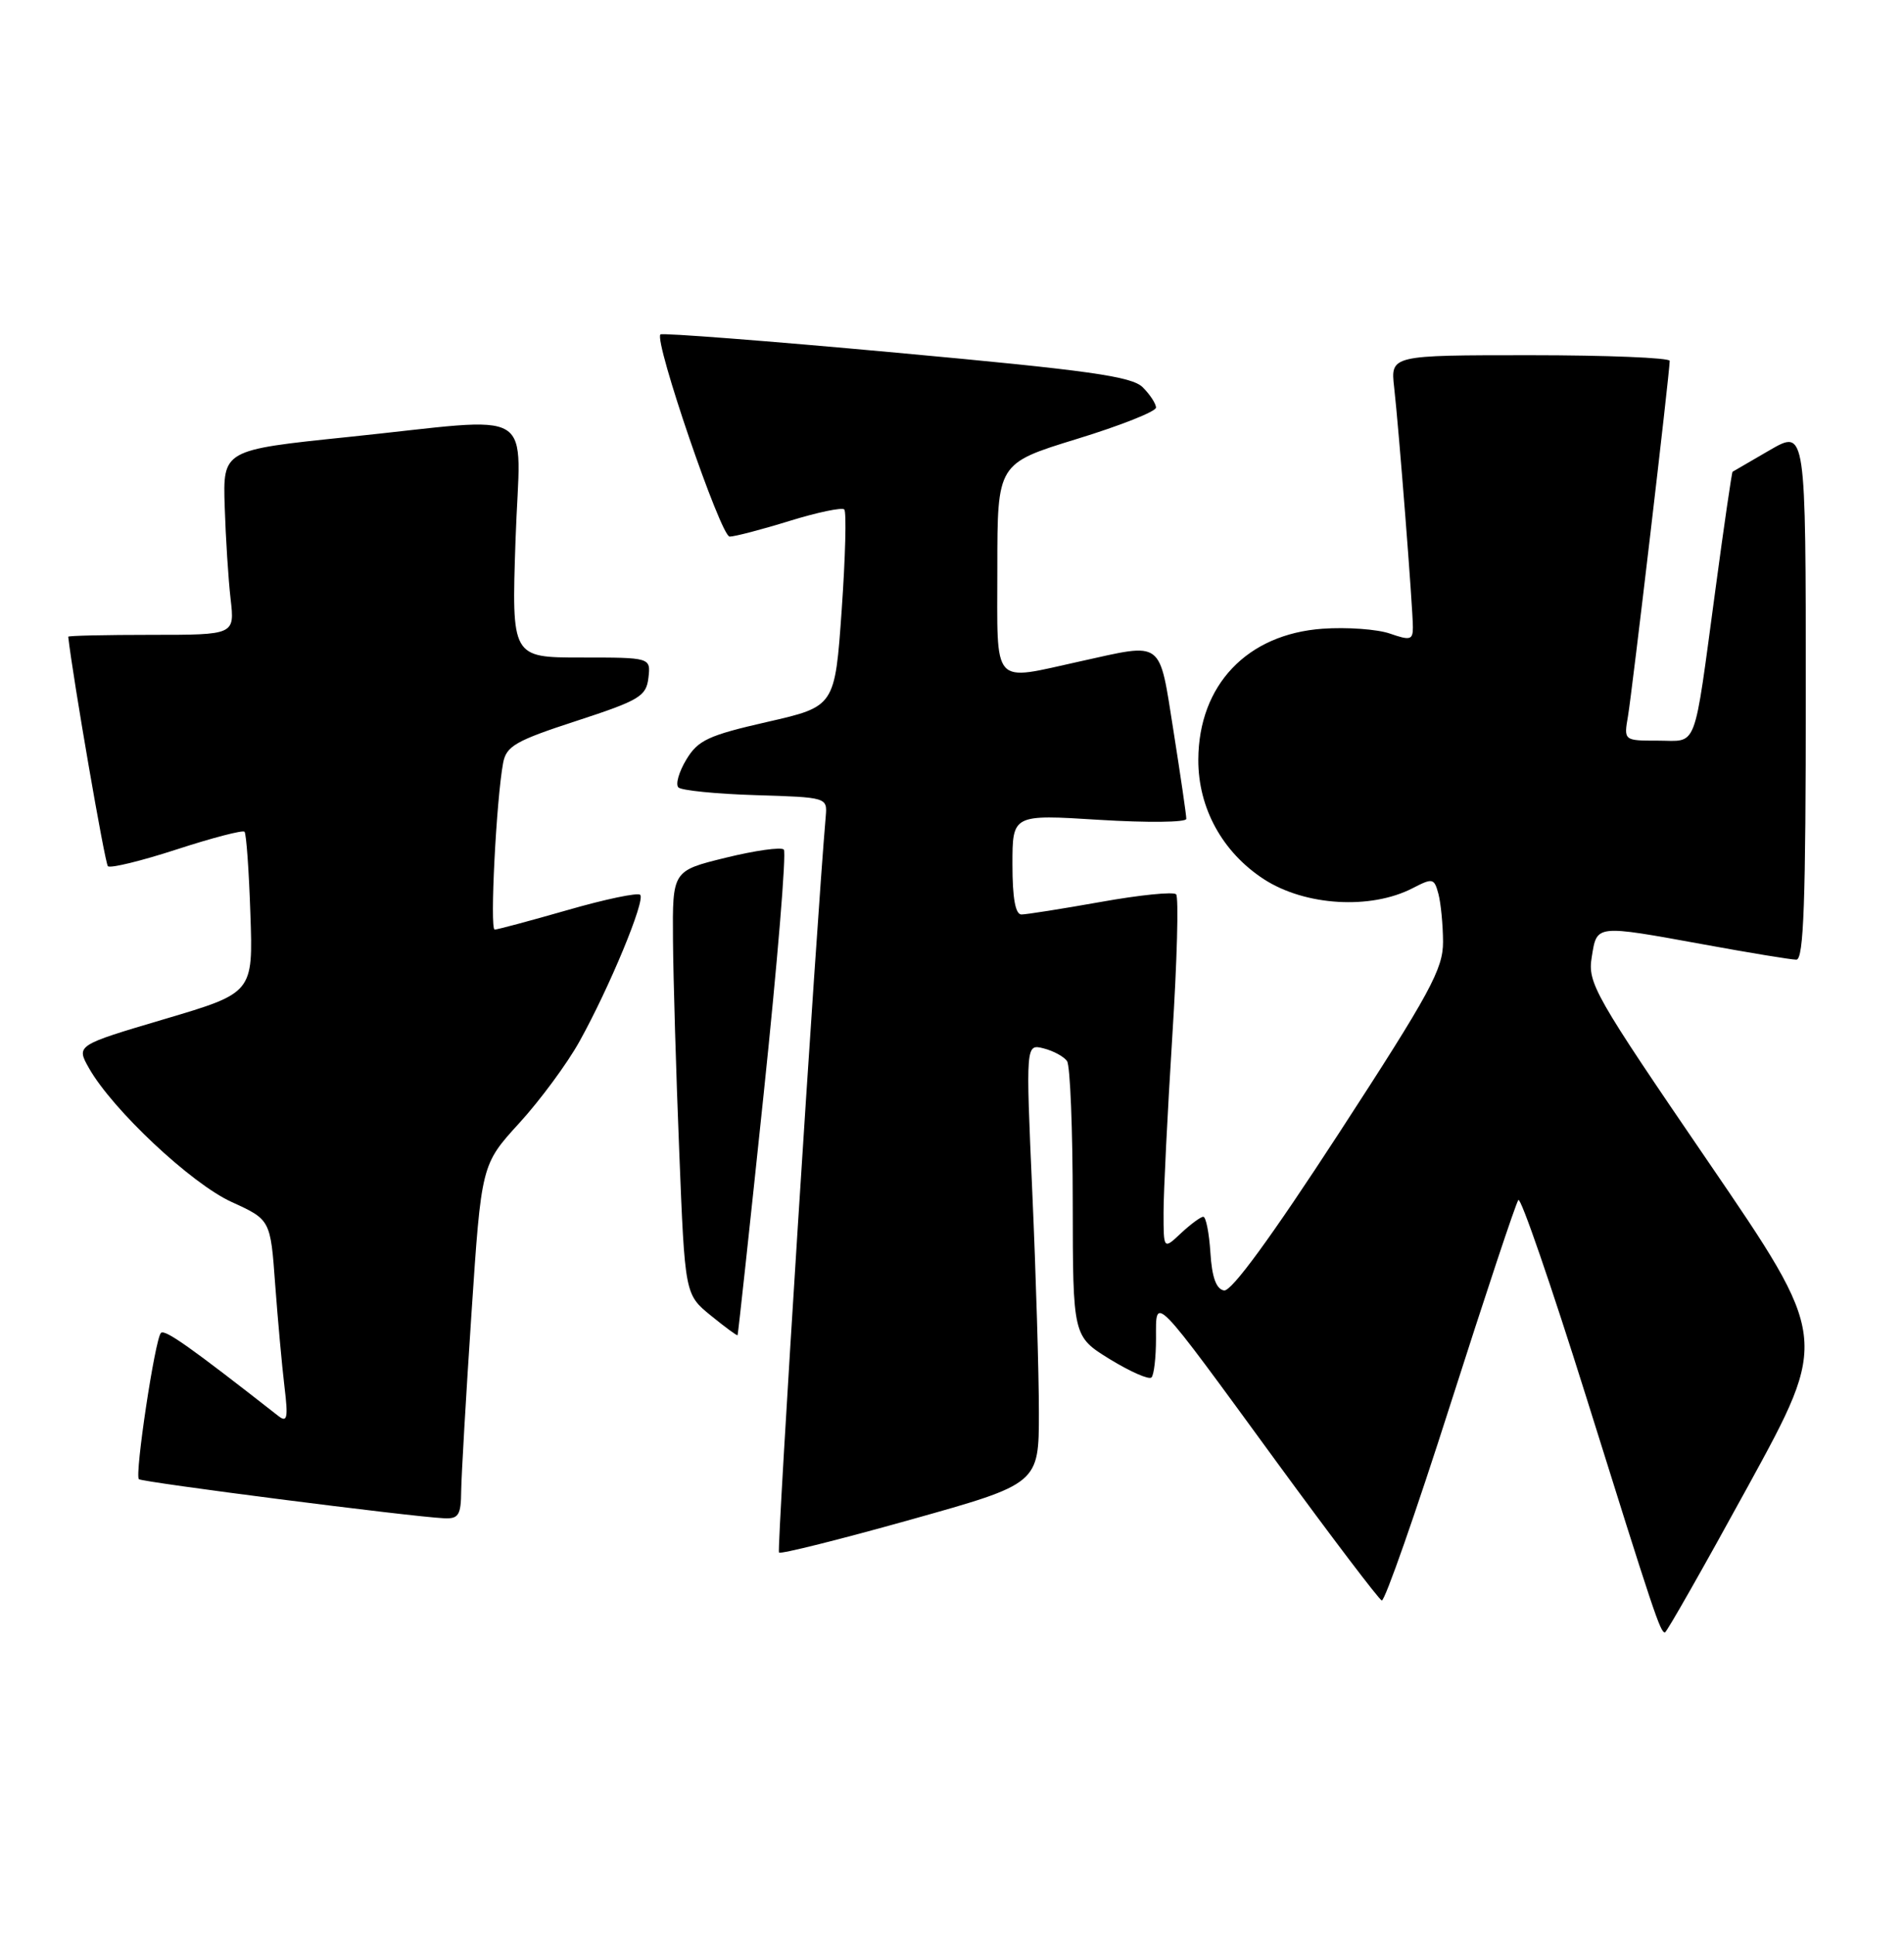 <?xml version="1.0" encoding="UTF-8" standalone="no"?>
<!DOCTYPE svg PUBLIC "-//W3C//DTD SVG 1.1//EN" "http://www.w3.org/Graphics/SVG/1.1/DTD/svg11.dtd" >
<svg xmlns="http://www.w3.org/2000/svg" xmlns:xlink="http://www.w3.org/1999/xlink" version="1.1" viewBox="0 0 252 256">
 <g >
 <path fill="currentColor"
d=" M 231.41 196.55 C 242.06 177.09 242.06 177.09 226.07 153.69 C 211.02 131.67 210.11 130.08 210.67 126.65 C 211.37 122.31 211.05 122.34 225.58 124.98 C 231.59 126.08 237.06 126.98 237.75 126.98 C 238.73 127.00 239.00 119.32 239.00 91.90 C 239.00 56.81 239.00 56.81 234.25 59.55 C 231.64 61.06 229.42 62.35 229.31 62.42 C 229.21 62.49 228.18 69.51 227.04 78.02 C 224.10 99.74 224.76 98.00 219.44 98.00 C 214.91 98.00 214.91 98.00 215.47 94.75 C 216.00 91.67 220.98 49.34 220.99 47.75 C 221.00 47.34 212.68 47.00 202.52 47.00 C 184.04 47.00 184.04 47.00 184.52 51.25 C 185.14 56.68 187.00 80.51 187.00 83.00 C 187.00 84.68 186.65 84.77 183.95 83.83 C 182.27 83.25 178.26 82.96 175.04 83.19 C 165.04 83.91 158.65 90.65 158.60 100.50 C 158.57 106.91 161.79 112.77 167.29 116.34 C 172.74 119.87 181.41 120.39 186.97 117.52 C 189.62 116.15 189.82 116.19 190.38 118.28 C 190.70 119.50 190.98 122.35 190.99 124.62 C 191.00 128.22 189.30 131.35 177.25 149.88 C 168.25 163.71 162.98 170.93 162.00 170.75 C 160.97 170.57 160.40 169.00 160.20 165.74 C 160.03 163.13 159.61 161.00 159.26 161.00 C 158.91 161.00 157.59 161.98 156.31 163.17 C 154.00 165.35 154.00 165.35 154.00 160.42 C 154.00 157.72 154.52 147.28 155.15 137.24 C 155.79 127.19 156.02 118.68 155.66 118.33 C 155.30 117.97 150.82 118.42 145.70 119.34 C 140.57 120.25 135.85 121.00 135.19 121.00 C 134.39 121.00 134.00 118.84 134.00 114.38 C 134.00 107.76 134.00 107.76 145.50 108.48 C 151.83 108.87 157.00 108.82 157.01 108.35 C 157.02 107.88 156.25 102.66 155.32 96.75 C 153.37 84.50 154.12 85.05 143.00 87.50 C 131.12 90.11 132.00 91.10 132.00 75.16 C 132.00 61.32 132.00 61.32 142.50 58.09 C 148.28 56.32 153.00 54.45 153.00 53.93 C 153.00 53.42 152.21 52.21 151.25 51.25 C 149.80 49.80 144.19 49.01 118.66 46.67 C 101.70 45.11 87.64 44.03 87.41 44.25 C 86.54 45.12 95.40 71.00 96.57 71.00 C 97.24 71.00 100.81 70.07 104.49 68.93 C 108.18 67.79 111.44 67.11 111.74 67.41 C 112.05 67.71 111.89 73.70 111.40 80.72 C 110.50 93.48 110.50 93.48 101.56 95.52 C 93.76 97.30 92.39 97.93 90.84 100.50 C 89.86 102.13 89.38 103.78 89.79 104.19 C 90.19 104.59 94.79 105.05 100.01 105.21 C 109.45 105.50 109.50 105.51 109.29 108.00 C 108.01 122.89 102.79 205.12 103.10 205.43 C 103.33 205.66 111.16 203.70 120.51 201.08 C 137.50 196.32 137.50 196.32 137.50 186.91 C 137.50 181.73 137.11 168.64 136.63 157.81 C 135.76 138.12 135.76 138.12 138.13 138.72 C 139.43 139.05 140.83 139.81 141.23 140.41 C 141.64 141.01 141.98 149.45 141.98 159.16 C 142.00 176.83 142.00 176.83 146.90 179.85 C 149.60 181.50 152.07 182.59 152.40 182.26 C 152.73 181.94 153.00 179.62 153.00 177.12 C 153.00 171.37 152.37 170.72 169.01 193.50 C 176.25 203.40 182.49 211.62 182.88 211.77 C 183.27 211.91 187.37 200.21 191.98 185.77 C 196.60 171.32 200.63 159.17 200.96 158.78 C 201.28 158.38 205.31 170.08 209.92 184.78 C 218.96 213.66 219.74 216.00 220.36 216.00 C 220.58 216.00 225.55 207.25 231.41 196.55 Z  M 61.04 197.25 C 61.07 195.19 61.68 184.63 62.40 173.80 C 63.71 154.10 63.71 154.10 68.72 148.61 C 71.48 145.59 75.07 140.73 76.69 137.81 C 80.67 130.65 85.45 119.11 84.73 118.40 C 84.41 118.08 80.09 118.98 75.14 120.41 C 70.18 121.83 65.83 123.00 65.47 123.00 C 64.81 123.00 65.69 105.76 66.59 100.95 C 67.01 98.72 68.24 98.01 76.29 95.39 C 84.65 92.66 85.53 92.13 85.82 89.69 C 86.13 87.00 86.13 87.00 76.92 87.00 C 67.71 87.00 67.71 87.00 68.23 71.50 C 68.84 53.41 71.72 55.18 46.00 57.83 C 29.50 59.54 29.50 59.54 29.74 67.02 C 29.87 71.13 30.22 76.64 30.52 79.25 C 31.07 84.00 31.07 84.00 20.03 84.00 C 13.97 84.00 9.01 84.11 9.03 84.25 C 9.65 89.72 13.88 114.22 14.28 114.61 C 14.59 114.92 18.69 113.92 23.39 112.39 C 28.09 110.86 32.13 109.81 32.36 110.05 C 32.60 110.30 32.95 115.20 33.14 120.94 C 33.50 131.37 33.50 131.37 21.78 134.84 C 10.07 138.31 10.07 138.31 11.78 141.34 C 14.90 146.84 25.31 156.61 30.65 159.04 C 35.80 161.39 35.80 161.39 36.42 169.95 C 36.77 174.65 37.32 180.74 37.65 183.48 C 38.15 187.61 38.02 188.27 36.87 187.38 C 25.17 178.22 21.82 175.85 21.30 176.37 C 20.52 177.14 17.81 195.15 18.38 195.72 C 18.79 196.12 54.31 200.68 58.75 200.89 C 60.70 200.99 61.01 200.49 61.04 197.25 Z  M 101.07 144.78 C 102.90 127.33 104.10 112.77 103.74 112.41 C 103.39 112.05 99.92 112.54 96.05 113.49 C 89.00 115.22 89.00 115.22 89.07 124.36 C 89.11 129.39 89.48 142.00 89.90 152.38 C 90.65 171.27 90.65 171.27 94.07 174.06 C 95.95 175.59 97.55 176.77 97.62 176.67 C 97.69 176.58 99.24 162.23 101.07 144.78 Z "/>
</g>
</svg>